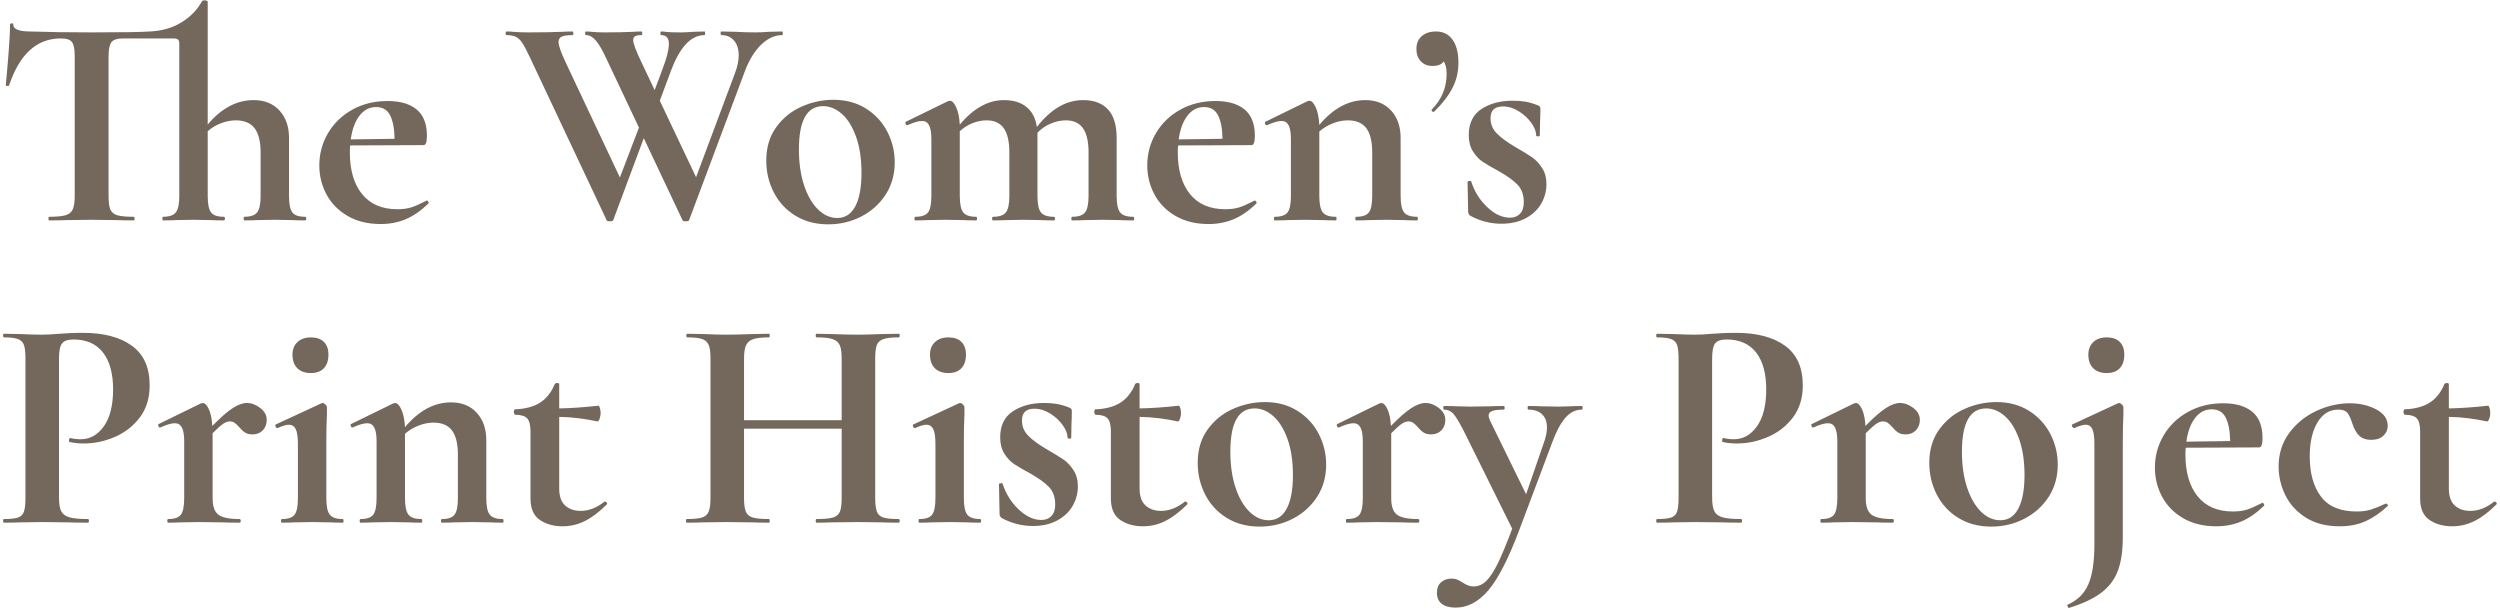 <?xml version="1.0" encoding="UTF-8"?>
<svg width="397px" height="97px" viewBox="0 0 397 97" version="1.1" xmlns="http://www.w3.org/2000/svg" xmlns:xlink="http://www.w3.org/1999/xlink">
    <!-- Generator: Sketch 54.1 (76490) - https://sketchapp.com -->
    <title>logo_white</title>
    <desc>Created with Sketch.</desc>
    <g id="Page-1" stroke="none" stroke-width="1" fill="none" fill-rule="evenodd">
        <g id="logo_white" fill="#73685B" fill-rule="nonzero">
            <path d="M48.632,34.712 C48.632,34.904 48.568,35 48.44,35 C47.608,35 46.952,34.984 46.472,34.952 L43.64,34.904 L40.76,34.952 C40.28,34.984 39.624,35 38.792,35 C38.728,35 38.696,34.904 38.696,34.712 C38.696,34.52 38.728,34.424 38.792,34.424 C39.784,34.424 40.464,34.192 40.832,33.728 C41.2,33.264 41.384,32.392 41.384,31.112 L41.384,24.2 C41.384,22.472 41.064,21.192 40.424,20.36 C39.784,19.528 38.792,19.112 37.448,19.112 C36.68,19.112 35.896,19.264 35.096,19.568 C34.296,19.872 33.592,20.296 32.984,20.84 L32.984,31.112 C32.984,32.392 33.16,33.264 33.512,33.728 C33.864,34.192 34.536,34.424 35.528,34.424 C35.656,34.424 35.72,34.52 35.72,34.712 C35.72,34.904 35.656,35 35.528,35 C34.696,35 34.04,34.984 33.56,34.952 L30.728,34.904 L27.848,34.952 C27.368,34.984 26.712,35 25.88,35 C25.816,35 25.784,34.904 25.784,34.712 C25.784,34.52 25.816,34.424 25.88,34.424 C26.872,34.424 27.552,34.192 27.92,33.728 C28.288,33.264 28.472,32.392 28.472,31.112 L28.472,6.92 C28.472,6.6 28.4,6.384 28.256,6.272 C28.112,6.16 27.848,6.104 27.464,6.104 L19.544,6.104 C18.616,6.104 18,6.304 17.696,6.704 C17.392,7.104 17.24,7.864 17.24,8.984 L17.24,31.112 C17.24,32.104 17.336,32.824 17.528,33.272 C17.72,33.72 18.088,34.024 18.632,34.184 C19.176,34.344 20.04,34.424 21.224,34.424 C21.32,34.424 21.368,34.52 21.368,34.712 C21.368,34.904 21.32,35 21.224,35 C20.072,35 19.16,34.984 18.488,34.952 L14.504,34.904 L10.616,34.952 C9.944,34.984 9.016,35 7.832,35 C7.736,35 7.688,34.904 7.688,34.712 C7.688,34.52 7.736,34.424 7.832,34.424 C8.984,34.424 9.84,34.344 10.4,34.184 C10.96,34.024 11.344,33.712 11.552,33.248 C11.76,32.784 11.864,32.072 11.864,31.112 L11.864,8.888 C11.864,7.8 11.72,7.064 11.432,6.68 C11.144,6.296 10.552,6.104 9.656,6.104 C5.848,6.104 3.112,8.584 1.448,13.544 C1.416,13.64 1.32,13.68 1.16,13.664 C1,13.648 0.92,13.592 0.92,13.496 C1.048,12.216 1.192,10.56 1.352,8.528 C1.512,6.496 1.592,4.968 1.592,3.944 C1.592,3.784 1.68,3.704 1.856,3.704 C2.032,3.704 2.12,3.784 2.12,3.944 C2.12,4.648 3.032,5 4.856,5 C7.608,5.096 10.824,5.144 14.504,5.144 C19.4,5.144 22.504,5.096 23.816,5 C25.768,4.904 27.456,4.408 28.88,3.512 C30.304,2.616 31.368,1.512 32.072,0.2 C32.136,0.104 32.264,0.056 32.456,0.056 C32.808,0.056 32.984,0.136 32.984,0.296 L32.984,19.784 C34.008,18.536 35.136,17.576 36.368,16.904 C37.6,16.232 38.904,15.896 40.28,15.896 C42.008,15.896 43.376,16.448 44.384,17.552 C45.392,18.656 45.896,20.104 45.896,21.896 L45.896,31.112 C45.896,32.392 46.072,33.264 46.424,33.728 C46.776,34.192 47.448,34.424 48.44,34.424 C48.568,34.424 48.632,34.52 48.632,34.712 Z M67.795,31.832 C67.859,31.832 67.931,31.896 68.011,32.024 C68.091,32.152 68.099,32.248 68.035,32.312 C66.851,33.464 65.651,34.296 64.435,34.808 C63.219,35.32 61.891,35.576 60.451,35.576 C58.435,35.576 56.691,35.152 55.219,34.304 C53.747,33.456 52.627,32.32 51.859,30.896 C51.091,29.472 50.707,27.928 50.707,26.264 C50.707,24.408 51.171,22.696 52.099,21.128 C53.027,19.56 54.315,18.32 55.963,17.408 C57.611,16.496 59.475,16.04 61.555,16.04 C63.539,16.04 65.075,16.488 66.163,17.384 C67.251,18.28 67.795,19.672 67.795,21.56 C67.795,22.552 67.619,23.048 67.267,23.048 L55.603,23.096 C55.571,23.32 55.555,23.688 55.555,24.2 C55.555,27.016 56.203,29.224 57.499,30.824 C58.795,32.424 60.659,33.224 63.091,33.224 C63.955,33.224 64.691,33.128 65.299,32.936 C65.907,32.744 66.707,32.392 67.699,31.88 L67.795,31.832 Z M57.091,18.368 C56.387,19.28 55.923,20.536 55.699,22.136 L62.659,22.04 C62.627,20.408 62.387,19.16 61.939,18.296 C61.491,17.432 60.755,17 59.731,17 C58.675,17 57.795,17.456 57.091,18.368 Z M124.312,5.288 C124.312,5.48 124.28,5.576 124.216,5.576 C123.032,5.576 121.92,6.08 120.88,7.088 C119.84,8.096 118.984,9.48 118.312,11.24 L109.432,34.952 C109.4,35.08 109.224,35.144 108.904,35.144 C108.584,35.144 108.408,35.08 108.376,34.952 L102.232,21.944 L97.384,34.952 C97.352,35.08 97.176,35.144 96.856,35.144 C96.536,35.144 96.36,35.08 96.328,34.952 L84.088,8.984 C83.608,7.96 83.216,7.224 82.912,6.776 C82.608,6.328 82.272,6.016 81.904,5.84 C81.536,5.664 81.048,5.576 80.44,5.576 C80.344,5.576 80.296,5.48 80.296,5.288 C80.296,5.096 80.344,5 80.44,5 C80.92,5 81.256,5.016 81.448,5.048 C82.088,5.112 82.92,5.144 83.944,5.144 C86.088,5.144 87.896,5.112 89.368,5.048 C89.784,5.016 90.296,5 90.904,5 C91,5 91.048,5.096 91.048,5.288 C91.048,5.48 91,5.576 90.904,5.576 C90.104,5.576 89.536,5.656 89.2,5.816 C88.864,5.976 88.696,6.264 88.696,6.68 C88.696,7.224 89.064,8.28 89.8,9.848 L98.44,28.184 L101.464,20.264 L96.136,8.984 C95.592,7.832 95.08,6.976 94.6,6.416 C94.12,5.856 93.608,5.576 93.064,5.576 C92.968,5.576 92.92,5.48 92.92,5.288 C92.92,5.096 92.968,5 93.064,5 C93.384,5 93.76,5.024 94.192,5.072 C94.624,5.12 95.24,5.144 96.04,5.144 C97.864,5.144 99.384,5.112 100.6,5.048 C100.92,5.016 101.336,5 101.848,5 C101.944,5 101.992,5.096 101.992,5.288 C101.992,5.48 101.944,5.576 101.848,5.576 C101.4,5.576 101.072,5.632 100.864,5.744 C100.656,5.856 100.552,6.056 100.552,6.344 C100.552,6.888 100.984,8.056 101.848,9.848 L103.96,14.312 L105.16,11.096 C105.864,9.272 106.216,7.896 106.216,6.968 C106.216,6.04 105.816,5.576 105.016,5.576 C104.92,5.576 104.872,5.48 104.872,5.288 C104.872,5.096 104.92,5 105.016,5 C105.272,5 105.552,5.024 105.856,5.072 C106.16,5.12 106.92,5.144 108.136,5.144 C108.68,5.144 109.336,5.112 110.104,5.048 L111.88,5 C111.944,5 111.976,5.096 111.976,5.288 C111.976,5.48 111.944,5.576 111.88,5.576 C109.736,5.576 107.96,7.464 106.552,11.24 L104.776,15.992 L110.536,28.136 L116.728,11.576 C117.112,10.552 117.304,9.624 117.304,8.792 C117.304,7.8 117.056,7.016 116.56,6.44 C116.064,5.864 115.4,5.576 114.568,5.576 C114.472,5.576 114.424,5.48 114.424,5.288 C114.424,5.096 114.472,5 114.568,5 L116.776,5.048 C117.928,5.112 118.984,5.144 119.944,5.144 C120.584,5.144 121.32,5.112 122.152,5.048 L124.216,5 C124.28,5 124.312,5.096 124.312,5.288 Z M126.315,34.256 C124.827,33.344 123.683,32.112 122.883,30.56 C122.083,29.008 121.683,27.32 121.683,25.496 C121.683,23.416 122.211,21.648 123.267,20.192 C124.323,18.736 125.667,17.648 127.299,16.928 C128.931,16.208 130.611,15.848 132.339,15.848 C134.323,15.848 136.051,16.312 137.523,17.24 C138.995,18.168 140.123,19.392 140.907,20.912 C141.691,22.432 142.083,24.056 142.083,25.784 C142.083,27.704 141.603,29.408 140.643,30.896 C139.683,32.384 138.395,33.544 136.779,34.376 C135.163,35.208 133.411,35.624 131.523,35.624 C129.539,35.624 127.803,35.168 126.315,34.256 Z M135.819,32.768 C136.475,31.536 136.803,29.768 136.803,27.464 C136.803,25.224 136.515,23.304 135.939,21.704 C135.363,20.104 134.611,18.896 133.683,18.08 C132.755,17.264 131.763,16.856 130.707,16.856 C128.147,16.856 126.867,19.144 126.867,23.72 C126.867,25.864 127.139,27.76 127.683,29.408 C128.227,31.056 128.963,32.336 129.891,33.248 C130.819,34.16 131.843,34.616 132.963,34.616 C134.211,34.616 135.163,34 135.819,32.768 Z M180.109,34.712 C180.109,34.904 180.045,35 179.917,35 C179.085,35 178.429,34.984 177.949,34.952 L175.069,34.904 L172.285,34.952 C171.773,34.984 171.101,35 170.269,35 C170.173,35 170.125,34.904 170.125,34.712 C170.125,34.52 170.173,34.424 170.269,34.424 C171.261,34.424 171.941,34.192 172.309,33.728 C172.677,33.264 172.861,32.392 172.861,31.112 L172.861,24.2 C172.861,22.472 172.565,21.192 171.973,20.36 C171.381,19.528 170.477,19.112 169.261,19.112 C168.429,19.112 167.613,19.288 166.813,19.64 C166.013,19.992 165.325,20.472 164.749,21.08 L164.749,31.112 C164.749,32.392 164.933,33.264 165.301,33.728 C165.669,34.192 166.349,34.424 167.341,34.424 C167.469,34.424 167.533,34.52 167.533,34.712 C167.533,34.904 167.469,35 167.341,35 C166.509,35 165.853,34.984 165.373,34.952 L162.493,34.904 L159.709,34.952 C159.197,34.984 158.525,35 157.693,35 C157.597,35 157.549,34.904 157.549,34.712 C157.549,34.52 157.597,34.424 157.693,34.424 C158.685,34.424 159.365,34.192 159.733,33.728 C160.101,33.264 160.285,32.392 160.285,31.112 L160.285,24.2 C160.285,22.472 159.989,21.192 159.397,20.36 C158.805,19.528 157.901,19.112 156.685,19.112 C155.917,19.112 155.157,19.264 154.405,19.568 C153.653,19.872 152.989,20.296 152.413,20.84 L152.413,31.112 C152.413,32.392 152.597,33.264 152.965,33.728 C153.333,34.192 154.013,34.424 155.005,34.424 C155.101,34.424 155.149,34.52 155.149,34.712 C155.149,34.904 155.101,35 155.005,35 C154.173,35 153.517,34.984 153.037,34.952 L150.157,34.904 L147.325,34.952 C146.845,34.984 146.189,35 145.357,35 C145.261,35 145.213,34.904 145.213,34.712 C145.213,34.52 145.261,34.424 145.357,34.424 C146.349,34.424 147.021,34.192 147.373,33.728 C147.725,33.264 147.901,32.392 147.901,31.112 L147.901,22.088 C147.901,21.096 147.781,20.368 147.541,19.904 C147.301,19.44 146.925,19.208 146.413,19.208 C145.869,19.208 145.101,19.432 144.109,19.88 L144.013,19.88 C143.917,19.88 143.845,19.8 143.797,19.64 C143.749,19.48 143.757,19.384 143.821,19.352 L150.493,16.088 C150.685,16.024 150.797,15.992 150.829,15.992 C151.181,15.992 151.517,16.336 151.837,17.024 C152.157,17.712 152.349,18.632 152.413,19.784 C154.589,17.192 156.925,15.896 159.421,15.896 C160.925,15.896 162.125,16.264 163.021,17 C163.917,17.736 164.461,18.792 164.653,20.168 C166.861,17.32 169.309,15.896 171.997,15.896 C173.725,15.896 175.045,16.392 175.957,17.384 C176.869,18.376 177.325,19.88 177.325,21.896 L177.325,31.112 C177.325,32.392 177.509,33.264 177.877,33.728 C178.245,34.192 178.925,34.424 179.917,34.424 C180.045,34.424 180.109,34.52 180.109,34.712 Z M199.272,31.832 C199.336,31.832 199.408,31.896 199.488,32.024 C199.568,32.152 199.576,32.248 199.512,32.312 C198.328,33.464 197.128,34.296 195.912,34.808 C194.696,35.32 193.368,35.576 191.928,35.576 C189.912,35.576 188.168,35.152 186.696,34.304 C185.224,33.456 184.104,32.32 183.336,30.896 C182.568,29.472 182.184,27.928 182.184,26.264 C182.184,24.408 182.648,22.696 183.576,21.128 C184.504,19.56 185.792,18.32 187.44,17.408 C189.088,16.496 190.952,16.04 193.032,16.04 C195.016,16.04 196.552,16.488 197.64,17.384 C198.728,18.28 199.272,19.672 199.272,21.56 C199.272,22.552 199.096,23.048 198.744,23.048 L187.08,23.096 C187.048,23.32 187.032,23.688 187.032,24.2 C187.032,27.016 187.68,29.224 188.976,30.824 C190.272,32.424 192.136,33.224 194.568,33.224 C195.432,33.224 196.168,33.128 196.776,32.936 C197.384,32.744 198.184,32.392 199.176,31.88 L199.272,31.832 Z M188.568,18.368 C187.864,19.28 187.4,20.536 187.176,22.136 L194.136,22.04 C194.104,20.408 193.864,19.16 193.416,18.296 C192.968,17.432 192.232,17 191.208,17 C190.152,17 189.272,17.456 188.568,18.368 Z M225.155,34.712 C225.155,34.904 225.107,35 225.011,35 C224.179,35 223.523,34.984 223.043,34.952 L220.163,34.904 L217.379,34.952 C216.867,34.984 216.195,35 215.363,35 C215.267,35 215.219,34.904 215.219,34.712 C215.219,34.52 215.267,34.424 215.363,34.424 C216.355,34.424 217.027,34.192 217.379,33.728 C217.731,33.264 217.907,32.392 217.907,31.112 L217.907,24.2 C217.907,22.472 217.595,21.192 216.971,20.36 C216.347,19.528 215.363,19.112 214.019,19.112 C213.251,19.112 212.459,19.272 211.643,19.592 C210.827,19.912 210.115,20.344 209.507,20.888 L209.507,31.112 C209.507,32.392 209.691,33.264 210.059,33.728 C210.427,34.192 211.107,34.424 212.099,34.424 C212.195,34.424 212.243,34.52 212.243,34.712 C212.243,34.904 212.195,35 212.099,35 C211.267,35 210.611,34.984 210.131,34.952 L207.251,34.904 L204.419,34.952 C203.939,34.984 203.283,35 202.451,35 C202.355,35 202.307,34.904 202.307,34.712 C202.307,34.52 202.355,34.424 202.451,34.424 C203.443,34.424 204.115,34.192 204.467,33.728 C204.819,33.264 204.995,32.392 204.995,31.112 L204.995,22.088 C204.995,21.096 204.875,20.368 204.635,19.904 C204.395,19.44 204.019,19.208 203.507,19.208 C202.963,19.208 202.195,19.432 201.203,19.88 L201.107,19.88 C201.011,19.88 200.939,19.8 200.891,19.64 C200.843,19.48 200.851,19.384 200.915,19.352 L207.587,16.088 C207.779,16.024 207.891,15.992 207.923,15.992 C208.275,15.992 208.611,16.336 208.931,17.024 C209.251,17.712 209.443,18.648 209.507,19.832 C211.715,17.208 214.147,15.896 216.803,15.896 C218.531,15.896 219.899,16.448 220.907,17.552 C221.915,18.656 222.419,20.104 222.419,21.896 L222.419,31.112 C222.419,32.392 222.603,33.264 222.971,33.728 C223.339,34.192 224.019,34.424 225.011,34.424 C225.107,34.424 225.155,34.52 225.155,34.712 Z M230.661,6.296 C231.285,7.16 231.597,8.392 231.597,9.992 C231.597,11.432 231.277,12.768 230.637,14 C229.997,15.232 229.037,16.472 227.757,17.72 C227.725,17.752 227.677,17.768 227.613,17.768 C227.517,17.768 227.437,17.72 227.373,17.624 C227.309,17.528 227.309,17.448 227.373,17.384 C228.941,15.784 229.725,13.896 229.725,11.72 C229.725,10.824 229.565,10.168 229.245,9.752 C228.957,10.232 228.365,10.472 227.469,10.472 C226.701,10.472 226.085,10.224 225.621,9.728 C225.157,9.232 224.925,8.584 224.925,7.784 C224.925,6.92 225.205,6.24 225.765,5.744 C226.325,5.248 227.085,5 228.045,5 C229.165,5 230.037,5.432 230.661,6.296 Z M237.68,21.176 C238.336,21.848 239.288,22.552 240.536,23.288 C241.752,23.992 242.656,24.544 243.248,24.944 C243.84,25.344 244.376,25.904 244.856,26.624 C245.336,27.344 245.576,28.216 245.576,29.24 C245.576,30.328 245.304,31.352 244.76,32.312 C244.216,33.272 243.4,34.048 242.312,34.64 C241.224,35.232 239.928,35.528 238.424,35.528 C236.664,35.528 235,35.096 233.432,34.232 C233.24,34.04 233.144,33.848 233.144,33.656 L233.048,28.904 C233.048,28.808 233.136,28.752 233.312,28.736 C233.488,28.72 233.592,28.744 233.624,28.808 C234.136,30.408 234.984,31.768 236.168,32.888 C237.352,34.008 238.552,34.568 239.768,34.568 C240.44,34.568 240.976,34.36 241.376,33.944 C241.776,33.528 241.976,32.92 241.976,32.12 C241.976,30.936 241.64,30 240.968,29.312 C240.296,28.624 239.304,27.912 237.992,27.176 C236.872,26.568 236.024,26.072 235.448,25.688 C234.872,25.304 234.36,24.76 233.912,24.056 C233.464,23.352 233.24,22.488 233.24,21.464 C233.24,19.576 233.912,18.192 235.256,17.312 C236.6,16.432 238.248,15.992 240.2,15.992 C240.936,15.992 241.6,16.04 242.192,16.136 C242.784,16.232 243.448,16.424 244.184,16.712 C244.472,16.808 244.616,16.984 244.616,17.24 C244.616,18.04 244.6,18.664 244.568,19.112 L244.52,21.512 C244.52,21.608 244.424,21.656 244.232,21.656 C244.04,21.656 243.944,21.608 243.944,21.512 C243.944,20.904 243.688,20.24 243.176,19.52 C242.664,18.8 242,18.184 241.184,17.672 C240.368,17.16 239.528,16.904 238.664,16.904 C237.352,16.904 236.696,17.528 236.696,18.776 C236.696,19.704 237.024,20.504 237.68,21.176 Z M9.704,81.152 C9.928,81.616 10.352,81.944 10.976,82.136 C11.6,82.328 12.6,82.424 13.976,82.424 C14.072,82.424 14.12,82.52 14.12,82.712 C14.12,82.904 14.072,83 13.976,83 C12.664,83 11.64,82.984 10.904,82.952 L6.728,82.904 L3.224,82.952 C2.584,82.984 1.72,83 0.632,83 C0.536,83 0.488,82.904 0.488,82.712 C0.488,82.52 0.536,82.424 0.632,82.424 C1.656,82.424 2.4,82.344 2.864,82.184 C3.328,82.024 3.64,81.712 3.8,81.248 C3.96,80.784 4.04,80.072 4.04,79.112 L4.04,56.888 C4.04,55.928 3.96,55.224 3.8,54.776 C3.64,54.328 3.32,54.016 2.84,53.84 C2.36,53.664 1.624,53.576 0.632,53.576 C0.536,53.576 0.488,53.48 0.488,53.288 C0.488,53.096 0.536,53 0.632,53 L3.176,53.048 C4.648,53.112 5.816,53.144 6.68,53.144 C7.448,53.144 8.36,53.096 9.416,53 C9.832,52.968 10.36,52.936 11,52.904 C11.64,52.872 12.376,52.856 13.208,52.856 C16.472,52.856 19.048,53.536 20.936,54.896 C22.824,56.256 23.768,58.36 23.768,61.208 C23.768,63.192 23.256,64.872 22.232,66.248 C21.208,67.624 19.888,68.664 18.272,69.368 C16.656,70.072 15,70.424 13.304,70.424 C12.44,70.424 11.688,70.344 11.048,70.184 C10.984,70.184 10.952,70.104 10.952,69.944 C10.952,69.848 10.976,69.752 11.024,69.656 C11.072,69.56 11.128,69.528 11.192,69.56 C11.672,69.688 12.216,69.752 12.824,69.752 C14.296,69.752 15.52,69.064 16.496,67.688 C17.472,66.312 17.96,64.36 17.96,61.832 C17.96,59.304 17.424,57.352 16.352,55.976 C15.28,54.6 13.72,53.912 11.672,53.912 C10.776,53.912 10.168,54.12 9.848,54.536 C9.528,54.952 9.368,55.768 9.368,56.984 L9.368,78.92 C9.368,79.944 9.48,80.688 9.704,81.152 Z M41.323,64.784 C42.011,65.312 42.355,65.944 42.355,66.68 C42.355,67.352 42.147,67.904 41.731,68.336 C41.315,68.768 40.771,68.984 40.099,68.984 C39.619,68.984 39.227,68.888 38.923,68.696 C38.619,68.504 38.307,68.216 37.987,67.832 C37.699,67.512 37.451,67.28 37.243,67.136 C37.035,66.992 36.787,66.92 36.499,66.92 C36.179,66.92 35.835,67.04 35.467,67.28 C35.099,67.52 34.531,68.024 33.763,68.792 L33.763,79.112 C33.763,80.392 34.067,81.264 34.675,81.728 C35.283,82.192 36.403,82.424 38.035,82.424 C38.163,82.424 38.227,82.52 38.227,82.712 C38.227,82.904 38.163,83 38.035,83 C36.915,83 36.035,82.984 35.395,82.952 L31.507,82.904 L28.675,82.952 C28.195,82.984 27.539,83 26.707,83 C26.611,83 26.563,82.904 26.563,82.712 C26.563,82.52 26.611,82.424 26.707,82.424 C27.699,82.424 28.371,82.192 28.723,81.728 C29.075,81.264 29.251,80.392 29.251,79.112 L29.251,70.088 C29.251,69.096 29.131,68.368 28.891,67.904 C28.651,67.44 28.275,67.208 27.763,67.208 C27.219,67.208 26.451,67.432 25.459,67.88 L25.363,67.88 C25.267,67.88 25.195,67.8 25.147,67.64 C25.099,67.48 25.107,67.384 25.171,67.352 L31.843,64.088 C32.035,64.024 32.147,63.992 32.179,63.992 C32.531,63.992 32.859,64.32 33.163,64.976 C33.467,65.632 33.651,66.52 33.715,67.64 C35.027,66.296 36.107,65.352 36.955,64.808 C37.803,64.264 38.547,63.992 39.187,63.992 C39.923,63.992 40.635,64.256 41.323,64.784 Z M47.213,58.472 C46.701,57.96 46.445,57.24 46.445,56.312 C46.445,55.48 46.709,54.816 47.237,54.32 C47.765,53.824 48.477,53.576 49.373,53.576 C50.269,53.576 50.957,53.816 51.437,54.296 C51.917,54.776 52.157,55.448 52.157,56.312 C52.157,57.24 51.917,57.96 51.437,58.472 C50.957,58.984 50.269,59.24 49.373,59.24 C48.445,59.24 47.725,58.984 47.213,58.472 Z M44.621,82.712 C44.621,82.52 44.669,82.424 44.765,82.424 C45.757,82.424 46.429,82.192 46.781,81.728 C47.133,81.264 47.309,80.392 47.309,79.112 L47.309,70.52 C47.309,69.432 47.197,68.648 46.973,68.168 C46.749,67.688 46.381,67.448 45.869,67.448 C45.453,67.448 44.861,67.624 44.093,67.976 L44.045,67.976 C43.917,67.976 43.821,67.888 43.757,67.712 C43.693,67.536 43.709,67.432 43.805,67.4 L51.053,64.04 L51.197,63.992 C51.357,63.992 51.517,64.072 51.677,64.232 C51.837,64.392 51.917,64.536 51.917,64.664 L51.917,65.72 C51.853,67 51.821,68.568 51.821,70.424 L51.821,79.112 C51.821,80.392 52.005,81.264 52.373,81.728 C52.741,82.192 53.421,82.424 54.413,82.424 C54.509,82.424 54.557,82.52 54.557,82.712 C54.557,82.904 54.509,83 54.413,83 C53.581,83 52.925,82.984 52.445,82.952 L49.565,82.904 L46.733,82.952 C46.253,82.984 45.597,83 44.765,83 C44.669,83 44.621,82.904 44.621,82.712 Z M79.96,82.712 C79.96,82.904 79.912,83 79.816,83 C78.984,83 78.328,82.984 77.848,82.952 L74.968,82.904 L72.184,82.952 C71.672,82.984 71,83 70.168,83 C70.072,83 70.024,82.904 70.024,82.712 C70.024,82.52 70.072,82.424 70.168,82.424 C71.16,82.424 71.832,82.192 72.184,81.728 C72.536,81.264 72.712,80.392 72.712,79.112 L72.712,72.2 C72.712,70.472 72.4,69.192 71.776,68.36 C71.152,67.528 70.168,67.112 68.824,67.112 C68.056,67.112 67.264,67.272 66.448,67.592 C65.632,67.912 64.92,68.344 64.312,68.888 L64.312,79.112 C64.312,80.392 64.496,81.264 64.864,81.728 C65.232,82.192 65.912,82.424 66.904,82.424 C67,82.424 67.048,82.52 67.048,82.712 C67.048,82.904 67,83 66.904,83 C66.072,83 65.416,82.984 64.936,82.952 L62.056,82.904 L59.224,82.952 C58.744,82.984 58.088,83 57.256,83 C57.16,83 57.112,82.904 57.112,82.712 C57.112,82.52 57.16,82.424 57.256,82.424 C58.248,82.424 58.92,82.192 59.272,81.728 C59.624,81.264 59.8,80.392 59.8,79.112 L59.8,70.088 C59.8,69.096 59.68,68.368 59.44,67.904 C59.2,67.44 58.824,67.208 58.312,67.208 C57.768,67.208 57,67.432 56.008,67.88 L55.912,67.88 C55.816,67.88 55.744,67.8 55.696,67.64 C55.648,67.48 55.656,67.384 55.72,67.352 L62.392,64.088 C62.584,64.024 62.696,63.992 62.728,63.992 C63.08,63.992 63.416,64.336 63.736,65.024 C64.056,65.712 64.248,66.648 64.312,67.832 C66.52,65.208 68.952,63.896 71.608,63.896 C73.336,63.896 74.704,64.448 75.712,65.552 C76.72,66.656 77.224,68.104 77.224,69.896 L77.224,79.112 C77.224,80.392 77.408,81.264 77.776,81.728 C78.144,82.192 78.824,82.424 79.816,82.424 C79.912,82.424 79.96,82.52 79.96,82.712 Z M96.051,79.64 C96.179,79.64 96.283,79.704 96.363,79.832 C96.443,79.96 96.435,80.056 96.339,80.12 C95.155,81.304 94.003,82.176 92.883,82.736 C91.763,83.296 90.579,83.576 89.331,83.576 C87.923,83.576 86.723,83.24 85.731,82.568 C84.739,81.896 84.243,80.76 84.243,79.16 L84.243,68.504 C84.243,67.512 84.067,66.824 83.715,66.44 C83.363,66.056 82.723,65.864 81.795,65.864 C81.763,65.864 81.723,65.816 81.675,65.72 C81.627,65.624 81.603,65.528 81.603,65.432 C81.603,65.304 81.619,65.2 81.651,65.12 C81.683,65.04 81.731,65 81.795,65 C83.427,64.936 84.747,64.584 85.755,63.944 C86.763,63.304 87.539,62.328 88.083,61.016 C88.147,60.888 88.283,60.824 88.491,60.824 C88.699,60.824 88.803,60.888 88.803,61.016 L88.803,64.856 C90.659,64.824 92.739,64.68 95.043,64.424 C95.107,64.424 95.179,64.544 95.259,64.784 C95.339,65.024 95.379,65.288 95.379,65.576 C95.379,65.896 95.323,66.208 95.211,66.512 C95.099,66.816 94.979,66.952 94.851,66.92 C92.771,66.472 90.755,66.232 88.803,66.2 L88.803,77.576 C88.803,78.792 89.115,79.688 89.739,80.264 C90.363,80.84 91.187,81.128 92.211,81.128 C93.491,81.128 94.739,80.648 95.955,79.688 L96.051,79.64 Z M142.872,82.712 C142.872,82.904 142.824,83 142.728,83 C141.608,83 140.712,82.984 140.04,82.952 L136.344,82.904 L132.024,82.952 C131.448,82.984 130.664,83 129.672,83 C129.576,83 129.528,82.904 129.528,82.712 C129.528,82.52 129.576,82.424 129.672,82.424 C130.856,82.424 131.72,82.344 132.264,82.184 C132.808,82.024 133.176,81.72 133.368,81.272 C133.56,80.824 133.656,80.104 133.656,79.112 L133.656,68.072 L118.152,68.072 L118.152,79.112 C118.152,80.072 118.248,80.784 118.44,81.248 C118.632,81.712 119,82.024 119.544,82.184 C120.088,82.344 120.952,82.424 122.136,82.424 C122.2,82.424 122.232,82.52 122.232,82.712 C122.232,82.904 122.2,83 122.136,83 C121.016,83 120.12,82.984 119.448,82.952 L115.272,82.904 L111.672,82.952 C111.032,82.984 110.152,83 109.032,83 C108.968,83 108.936,82.904 108.936,82.712 C108.936,82.52 108.968,82.424 109.032,82.424 C110.152,82.424 110.968,82.344 111.48,82.184 C111.992,82.024 112.344,81.712 112.536,81.248 C112.728,80.784 112.824,80.072 112.824,79.112 L112.824,56.888 C112.824,55.928 112.728,55.224 112.536,54.776 C112.344,54.328 112,54.016 111.504,53.84 C111.008,53.664 110.216,53.576 109.128,53.576 C109.032,53.576 108.984,53.48 108.984,53.288 C108.984,53.096 109.032,53 109.128,53 L111.72,53.048 C113.192,53.112 114.376,53.144 115.272,53.144 C116.488,53.144 117.896,53.112 119.496,53.048 L122.136,53 C122.2,53 122.232,53.096 122.232,53.288 C122.232,53.48 122.2,53.576 122.136,53.576 C120.984,53.576 120.136,53.672 119.592,53.864 C119.048,54.056 118.672,54.384 118.464,54.848 C118.256,55.312 118.152,56.024 118.152,56.984 L118.152,66.728 L133.656,66.728 L133.656,56.984 C133.656,56.024 133.56,55.312 133.368,54.848 C133.176,54.384 132.808,54.056 132.264,53.864 C131.72,53.672 130.856,53.576 129.672,53.576 C129.576,53.576 129.528,53.48 129.528,53.288 C129.528,53.096 129.576,53 129.672,53 L132.024,53.048 C133.624,53.112 135.064,53.144 136.344,53.144 C137.208,53.144 138.44,53.112 140.04,53.048 L142.728,53 C142.824,53 142.872,53.096 142.872,53.288 C142.872,53.48 142.824,53.576 142.728,53.576 C141.64,53.576 140.832,53.664 140.304,53.84 C139.776,54.016 139.424,54.328 139.248,54.776 C139.072,55.224 138.984,55.928 138.984,56.888 L138.984,79.112 C138.984,80.072 139.072,80.784 139.248,81.248 C139.424,81.712 139.768,82.024 140.28,82.184 C140.792,82.344 141.608,82.424 142.728,82.424 C142.824,82.424 142.872,82.52 142.872,82.712 Z M148.451,58.472 C147.939,57.96 147.683,57.24 147.683,56.312 C147.683,55.48 147.947,54.816 148.475,54.32 C149.003,53.824 149.715,53.576 150.611,53.576 C151.507,53.576 152.195,53.816 152.675,54.296 C153.155,54.776 153.395,55.448 153.395,56.312 C153.395,57.24 153.155,57.96 152.675,58.472 C152.195,58.984 151.507,59.24 150.611,59.24 C149.683,59.24 148.963,58.984 148.451,58.472 Z M145.859,82.712 C145.859,82.52 145.907,82.424 146.003,82.424 C146.995,82.424 147.667,82.192 148.019,81.728 C148.371,81.264 148.547,80.392 148.547,79.112 L148.547,70.52 C148.547,69.432 148.435,68.648 148.211,68.168 C147.987,67.688 147.619,67.448 147.107,67.448 C146.691,67.448 146.099,67.624 145.331,67.976 L145.283,67.976 C145.155,67.976 145.059,67.888 144.995,67.712 C144.931,67.536 144.947,67.432 145.043,67.4 L152.291,64.04 L152.435,63.992 C152.595,63.992 152.755,64.072 152.915,64.232 C153.075,64.392 153.155,64.536 153.155,64.664 L153.155,65.72 C153.091,67 153.059,68.568 153.059,70.424 L153.059,79.112 C153.059,80.392 153.243,81.264 153.611,81.728 C153.979,82.192 154.659,82.424 155.651,82.424 C155.747,82.424 155.795,82.52 155.795,82.712 C155.795,82.904 155.747,83 155.651,83 C154.819,83 154.163,82.984 153.683,82.952 L150.803,82.904 L147.971,82.952 C147.491,82.984 146.835,83 146.003,83 C145.907,83 145.859,82.904 145.859,82.712 Z M163.269,69.176 C163.925,69.848 164.877,70.552 166.125,71.288 C167.341,71.992 168.245,72.544 168.837,72.944 C169.429,73.344 169.965,73.904 170.445,74.624 C170.925,75.344 171.165,76.216 171.165,77.24 C171.165,78.328 170.893,79.352 170.349,80.312 C169.805,81.272 168.989,82.048 167.901,82.64 C166.813,83.232 165.517,83.528 164.013,83.528 C162.253,83.528 160.589,83.096 159.021,82.232 C158.829,82.04 158.733,81.848 158.733,81.656 L158.637,76.904 C158.637,76.808 158.725,76.752 158.901,76.736 C159.077,76.72 159.181,76.744 159.213,76.808 C159.725,78.408 160.573,79.768 161.757,80.888 C162.941,82.008 164.141,82.568 165.357,82.568 C166.029,82.568 166.565,82.36 166.965,81.944 C167.365,81.528 167.565,80.92 167.565,80.12 C167.565,78.936 167.229,78 166.557,77.312 C165.885,76.624 164.893,75.912 163.581,75.176 C162.461,74.568 161.613,74.072 161.037,73.688 C160.461,73.304 159.949,72.76 159.501,72.056 C159.053,71.352 158.829,70.488 158.829,69.464 C158.829,67.576 159.501,66.192 160.845,65.312 C162.189,64.432 163.837,63.992 165.789,63.992 C166.525,63.992 167.189,64.04 167.781,64.136 C168.373,64.232 169.037,64.424 169.773,64.712 C170.061,64.808 170.205,64.984 170.205,65.24 C170.205,66.04 170.189,66.664 170.157,67.112 L170.109,69.512 C170.109,69.608 170.013,69.656 169.821,69.656 C169.629,69.656 169.533,69.608 169.533,69.512 C169.533,68.904 169.277,68.24 168.765,67.52 C168.253,66.8 167.589,66.184 166.773,65.672 C165.957,65.16 165.117,64.904 164.253,64.904 C162.941,64.904 162.285,65.528 162.285,66.776 C162.285,67.704 162.613,68.504 163.269,69.176 Z M188.216,79.64 C188.344,79.64 188.448,79.704 188.528,79.832 C188.608,79.96 188.6,80.056 188.504,80.12 C187.32,81.304 186.168,82.176 185.048,82.736 C183.928,83.296 182.744,83.576 181.496,83.576 C180.088,83.576 178.888,83.24 177.896,82.568 C176.904,81.896 176.408,80.76 176.408,79.16 L176.408,68.504 C176.408,67.512 176.232,66.824 175.88,66.44 C175.528,66.056 174.888,65.864 173.96,65.864 C173.928,65.864 173.888,65.816 173.84,65.72 C173.792,65.624 173.768,65.528 173.768,65.432 C173.768,65.304 173.784,65.2 173.816,65.12 C173.848,65.04 173.896,65 173.96,65 C175.592,64.936 176.912,64.584 177.92,63.944 C178.928,63.304 179.704,62.328 180.248,61.016 C180.312,60.888 180.448,60.824 180.656,60.824 C180.864,60.824 180.968,60.888 180.968,61.016 L180.968,64.856 C182.824,64.824 184.904,64.68 187.208,64.424 C187.272,64.424 187.344,64.544 187.424,64.784 C187.504,65.024 187.544,65.288 187.544,65.576 C187.544,65.896 187.488,66.208 187.376,66.512 C187.264,66.816 187.144,66.952 187.016,66.92 C184.936,66.472 182.92,66.232 180.968,66.2 L180.968,77.576 C180.968,78.792 181.28,79.688 181.904,80.264 C182.528,80.84 183.352,81.128 184.376,81.128 C185.656,81.128 186.904,80.648 188.12,79.688 L188.216,79.64 Z M194.827,82.256 C193.339,81.344 192.195,80.112 191.395,78.56 C190.595,77.008 190.195,75.32 190.195,73.496 C190.195,71.416 190.723,69.648 191.779,68.192 C192.835,66.736 194.179,65.648 195.811,64.928 C197.443,64.208 199.123,63.848 200.851,63.848 C202.835,63.848 204.563,64.312 206.035,65.24 C207.507,66.168 208.635,67.392 209.419,68.912 C210.203,70.432 210.595,72.056 210.595,73.784 C210.595,75.704 210.115,77.408 209.155,78.896 C208.195,80.384 206.907,81.544 205.291,82.376 C203.675,83.208 201.923,83.624 200.035,83.624 C198.051,83.624 196.315,83.168 194.827,82.256 Z M204.331,80.768 C204.987,79.536 205.315,77.768 205.315,75.464 C205.315,73.224 205.027,71.304 204.451,69.704 C203.875,68.104 203.123,66.896 202.195,66.08 C201.267,65.264 200.275,64.856 199.219,64.856 C196.659,64.856 195.379,67.144 195.379,71.72 C195.379,73.864 195.651,75.76 196.195,77.408 C196.739,79.056 197.475,80.336 198.403,81.248 C199.331,82.16 200.355,82.616 201.475,82.616 C202.723,82.616 203.675,82 204.331,80.768 Z M228.485,64.784 C229.173,65.312 229.517,65.944 229.517,66.68 C229.517,67.352 229.309,67.904 228.893,68.336 C228.477,68.768 227.933,68.984 227.261,68.984 C226.781,68.984 226.389,68.888 226.085,68.696 C225.781,68.504 225.469,68.216 225.149,67.832 C224.861,67.512 224.613,67.28 224.405,67.136 C224.197,66.992 223.949,66.92 223.661,66.92 C223.341,66.92 222.997,67.04 222.629,67.28 C222.261,67.52 221.693,68.024 220.925,68.792 L220.925,79.112 C220.925,80.392 221.229,81.264 221.837,81.728 C222.445,82.192 223.565,82.424 225.197,82.424 C225.325,82.424 225.389,82.52 225.389,82.712 C225.389,82.904 225.325,83 225.197,83 C224.077,83 223.197,82.984 222.557,82.952 L218.669,82.904 L215.837,82.952 C215.357,82.984 214.701,83 213.869,83 C213.773,83 213.725,82.904 213.725,82.712 C213.725,82.52 213.773,82.424 213.869,82.424 C214.861,82.424 215.533,82.192 215.885,81.728 C216.237,81.264 216.413,80.392 216.413,79.112 L216.413,70.088 C216.413,69.096 216.293,68.368 216.053,67.904 C215.813,67.44 215.437,67.208 214.925,67.208 C214.381,67.208 213.613,67.432 212.621,67.88 L212.525,67.88 C212.429,67.88 212.357,67.8 212.309,67.64 C212.261,67.48 212.269,67.384 212.333,67.352 L219.005,64.088 C219.197,64.024 219.309,63.992 219.341,63.992 C219.693,63.992 220.021,64.32 220.325,64.976 C220.629,65.632 220.813,66.52 220.877,67.64 C222.189,66.296 223.269,65.352 224.117,64.808 C224.965,64.264 225.709,63.992 226.349,63.992 C227.085,63.992 227.797,64.256 228.485,64.784 Z M251.32,64.76 C251.32,64.952 251.288,65.048 251.224,65.048 C250.2,65.048 249.312,65.488 248.56,66.368 C247.808,67.248 247.128,68.52 246.52,70.184 L241.192,84.344 C239.496,88.824 237.872,91.968 236.32,93.776 C234.768,95.584 233.048,96.488 231.16,96.488 C230.2,96.488 229.464,96.288 228.952,95.888 C228.44,95.488 228.184,94.904 228.184,94.136 C228.184,93.4 228.408,92.84 228.856,92.456 C229.304,92.072 229.848,91.88 230.488,91.88 C230.84,91.88 231.136,91.928 231.376,92.024 C231.616,92.12 231.912,92.28 232.264,92.504 C232.872,92.92 233.448,93.128 233.992,93.128 C234.728,93.128 235.392,92.848 235.984,92.288 C236.576,91.728 237.192,90.8 237.832,89.504 C238.472,88.208 239.24,86.36 240.136,83.96 L232.456,68.456 C231.752,67.08 231.2,66.168 230.8,65.72 C230.4,65.272 229.912,65.048 229.336,65.048 C229.24,65.048 229.192,64.952 229.192,64.76 C229.192,64.568 229.24,64.472 229.336,64.472 C230.232,64.472 230.92,64.488 231.4,64.52 L233.416,64.568 L236.728,64.52 C237.24,64.488 237.928,64.472 238.792,64.472 C238.888,64.472 238.936,64.568 238.936,64.76 C238.936,64.952 238.888,65.048 238.792,65.048 C237.96,65.048 237.352,65.12 236.968,65.264 C236.584,65.408 236.392,65.64 236.392,65.96 C236.392,66.216 236.488,66.536 236.68,66.92 L242.344,78.488 L245.224,70.136 C245.512,69.304 245.656,68.552 245.656,67.88 C245.656,66.984 245.4,66.288 244.888,65.792 C244.376,65.296 243.64,65.048 242.68,65.048 C242.616,65.048 242.584,64.952 242.584,64.76 C242.584,64.568 242.616,64.472 242.68,64.472 C243.544,64.472 244.2,64.488 244.648,64.52 L247.528,64.568 L249.448,64.52 C249.832,64.488 250.424,64.472 251.224,64.472 C251.288,64.472 251.32,64.568 251.32,64.76 Z M272.221,81.152 C272.445,81.616 272.869,81.944 273.493,82.136 C274.117,82.328 275.117,82.424 276.493,82.424 C276.589,82.424 276.637,82.52 276.637,82.712 C276.637,82.904 276.589,83 276.493,83 C275.181,83 274.157,82.984 273.421,82.952 L269.245,82.904 L265.741,82.952 C265.101,82.984 264.237,83 263.149,83 C263.053,83 263.005,82.904 263.005,82.712 C263.005,82.52 263.053,82.424 263.149,82.424 C264.173,82.424 264.917,82.344 265.381,82.184 C265.845,82.024 266.157,81.712 266.317,81.248 C266.477,80.784 266.557,80.072 266.557,79.112 L266.557,56.888 C266.557,55.928 266.477,55.224 266.317,54.776 C266.157,54.328 265.837,54.016 265.357,53.84 C264.877,53.664 264.141,53.576 263.149,53.576 C263.053,53.576 263.005,53.48 263.005,53.288 C263.005,53.096 263.053,53 263.149,53 L265.693,53.048 C267.165,53.112 268.333,53.144 269.197,53.144 C269.965,53.144 270.877,53.096 271.933,53 C272.349,52.968 272.877,52.936 273.517,52.904 C274.157,52.872 274.893,52.856 275.725,52.856 C278.989,52.856 281.565,53.536 283.453,54.896 C285.341,56.256 286.285,58.36 286.285,61.208 C286.285,63.192 285.773,64.872 284.749,66.248 C283.725,67.624 282.405,68.664 280.789,69.368 C279.173,70.072 277.517,70.424 275.821,70.424 C274.957,70.424 274.205,70.344 273.565,70.184 C273.501,70.184 273.469,70.104 273.469,69.944 C273.469,69.848 273.493,69.752 273.541,69.656 C273.589,69.56 273.645,69.528 273.709,69.56 C274.189,69.688 274.733,69.752 275.341,69.752 C276.813,69.752 278.037,69.064 279.013,67.688 C279.989,66.312 280.477,64.36 280.477,61.832 C280.477,59.304 279.941,57.352 278.869,55.976 C277.797,54.6 276.237,53.912 274.189,53.912 C273.293,53.912 272.685,54.12 272.365,54.536 C272.045,54.952 271.885,55.768 271.885,56.984 L271.885,78.92 C271.885,79.944 271.997,80.688 272.221,81.152 Z M303.84,64.784 C304.528,65.312 304.872,65.944 304.872,66.68 C304.872,67.352 304.664,67.904 304.248,68.336 C303.832,68.768 303.288,68.984 302.616,68.984 C302.136,68.984 301.744,68.888 301.44,68.696 C301.136,68.504 300.824,68.216 300.504,67.832 C300.216,67.512 299.968,67.28 299.76,67.136 C299.552,66.992 299.304,66.92 299.016,66.92 C298.696,66.92 298.352,67.04 297.984,67.28 C297.616,67.52 297.048,68.024 296.28,68.792 L296.28,79.112 C296.28,80.392 296.584,81.264 297.192,81.728 C297.8,82.192 298.92,82.424 300.552,82.424 C300.68,82.424 300.744,82.52 300.744,82.712 C300.744,82.904 300.68,83 300.552,83 C299.432,83 298.552,82.984 297.912,82.952 L294.024,82.904 L291.192,82.952 C290.712,82.984 290.056,83 289.224,83 C289.128,83 289.08,82.904 289.08,82.712 C289.08,82.52 289.128,82.424 289.224,82.424 C290.216,82.424 290.888,82.192 291.24,81.728 C291.592,81.264 291.768,80.392 291.768,79.112 L291.768,70.088 C291.768,69.096 291.648,68.368 291.408,67.904 C291.168,67.44 290.792,67.208 290.28,67.208 C289.736,67.208 288.968,67.432 287.976,67.88 L287.88,67.88 C287.784,67.88 287.712,67.8 287.664,67.64 C287.616,67.48 287.624,67.384 287.688,67.352 L294.36,64.088 C294.552,64.024 294.664,63.992 294.696,63.992 C295.048,63.992 295.376,64.32 295.68,64.976 C295.984,65.632 296.168,66.52 296.232,67.64 C297.544,66.296 298.624,65.352 299.472,64.808 C300.32,64.264 301.064,63.992 301.704,63.992 C302.44,63.992 303.152,64.256 303.84,64.784 Z M311.003,82.256 C309.515,81.344 308.371,80.112 307.571,78.56 C306.771,77.008 306.371,75.32 306.371,73.496 C306.371,71.416 306.899,69.648 307.955,68.192 C309.011,66.736 310.355,65.648 311.987,64.928 C313.619,64.208 315.299,63.848 317.027,63.848 C319.011,63.848 320.739,64.312 322.211,65.24 C323.683,66.168 324.811,67.392 325.595,68.912 C326.379,70.432 326.771,72.056 326.771,73.784 C326.771,75.704 326.291,77.408 325.331,78.896 C324.371,80.384 323.083,81.544 321.467,82.376 C319.851,83.208 318.099,83.624 316.211,83.624 C314.227,83.624 312.491,83.168 311.003,82.256 Z M320.507,80.768 C321.163,79.536 321.491,77.768 321.491,75.464 C321.491,73.224 321.203,71.304 320.627,69.704 C320.051,68.104 319.299,66.896 318.371,66.08 C317.443,65.264 316.451,64.856 315.395,64.856 C312.835,64.856 311.555,67.144 311.555,71.72 C311.555,73.864 311.827,75.76 312.371,77.408 C312.915,79.056 313.651,80.336 314.579,81.248 C315.507,82.16 316.531,82.616 317.651,82.616 C318.899,82.616 319.851,82 320.507,80.768 Z M332.397,58.472 C331.885,57.96 331.629,57.24 331.629,56.312 C331.629,55.48 331.893,54.816 332.421,54.32 C332.949,53.824 333.661,53.576 334.557,53.576 C335.453,53.576 336.141,53.816 336.621,54.296 C337.101,54.776 337.341,55.448 337.341,56.312 C337.341,57.24 337.101,57.96 336.621,58.472 C336.141,58.984 335.453,59.24 334.557,59.24 C333.629,59.24 332.909,58.984 332.397,58.472 Z M337.197,65.72 C337.133,67 337.101,68.568 337.101,70.424 L337.101,85.304 C337.101,87.48 336.837,89.264 336.309,90.656 C335.781,92.048 334.901,93.208 333.669,94.136 C332.437,95.064 330.733,95.864 328.557,96.536 C328.493,96.568 328.421,96.496 328.341,96.32 C328.261,96.144 328.269,96.04 328.365,96.008 C329.901,95.336 330.989,94.264 331.629,92.792 C332.269,91.32 332.589,89.192 332.589,86.408 L332.589,70.52 C332.589,69.432 332.485,68.648 332.277,68.168 C332.069,67.688 331.709,67.448 331.197,67.448 C330.781,67.448 330.189,67.624 329.421,67.976 L329.373,67.976 C329.245,67.976 329.141,67.888 329.061,67.712 C328.981,67.536 328.989,67.432 329.085,67.4 L336.333,64.04 L336.477,63.992 C336.637,63.992 336.797,64.072 336.957,64.232 C337.117,64.392 337.197,64.536 337.197,64.664 L337.197,65.72 Z M359.288,79.832 C359.352,79.832 359.424,79.896 359.504,80.024 C359.584,80.152 359.592,80.248 359.528,80.312 C358.344,81.464 357.144,82.296 355.928,82.808 C354.712,83.32 353.384,83.576 351.944,83.576 C349.928,83.576 348.184,83.152 346.712,82.304 C345.24,81.456 344.12,80.32 343.352,78.896 C342.584,77.472 342.2,75.928 342.2,74.264 C342.2,72.408 342.664,70.696 343.592,69.128 C344.52,67.56 345.808,66.32 347.456,65.408 C349.104,64.496 350.968,64.04 353.048,64.04 C355.032,64.04 356.568,64.488 357.656,65.384 C358.744,66.28 359.288,67.672 359.288,69.56 C359.288,70.552 359.112,71.048 358.76,71.048 L347.096,71.096 C347.064,71.32 347.048,71.688 347.048,72.2 C347.048,75.016 347.696,77.224 348.992,78.824 C350.288,80.424 352.152,81.224 354.584,81.224 C355.448,81.224 356.184,81.128 356.792,80.936 C357.4,80.744 358.2,80.392 359.192,79.88 L359.288,79.832 Z M348.584,66.368 C347.88,67.28 347.416,68.536 347.192,70.136 L354.152,70.04 C354.12,68.408 353.88,67.16 353.432,66.296 C352.984,65.432 352.248,65 351.224,65 C350.168,65 349.288,65.456 348.584,66.368 Z M366.187,82.208 C364.731,81.296 363.643,80.112 362.923,78.656 C362.203,77.2 361.843,75.672 361.843,74.072 C361.843,72.056 362.403,70.288 363.523,68.768 C364.643,67.248 366.075,66.08 367.819,65.264 C369.563,64.448 371.347,64.04 373.171,64.04 C374.707,64.04 376.091,64.36 377.323,65 C378.555,65.64 379.171,66.52 379.171,67.64 C379.171,68.248 378.939,68.768 378.475,69.2 C378.011,69.632 377.363,69.848 376.531,69.848 C375.763,69.848 375.155,69.648 374.707,69.248 C374.259,68.848 373.891,68.232 373.603,67.4 C373.315,66.504 373.035,65.888 372.763,65.552 C372.491,65.216 372.003,65.048 371.299,65.048 C369.923,65.048 368.827,65.728 368.011,67.088 C367.195,68.448 366.787,70.248 366.787,72.488 C366.787,75.144 367.379,77.264 368.563,78.848 C369.747,80.432 371.635,81.224 374.227,81.224 C375.091,81.224 375.835,81.128 376.459,80.936 C377.083,80.744 377.875,80.424 378.835,79.976 L378.883,79.976 C378.979,79.976 379.067,80.024 379.147,80.12 C379.227,80.216 379.235,80.296 379.171,80.36 C377.987,81.448 376.803,82.256 375.619,82.784 C374.435,83.312 373.075,83.576 371.539,83.576 C369.427,83.576 367.643,83.12 366.187,82.208 Z M396.125,79.64 C396.253,79.64 396.357,79.704 396.437,79.832 C396.517,79.96 396.509,80.056 396.413,80.12 C395.229,81.304 394.077,82.176 392.957,82.736 C391.837,83.296 390.653,83.576 389.405,83.576 C387.997,83.576 386.797,83.24 385.805,82.568 C384.813,81.896 384.317,80.76 384.317,79.16 L384.317,68.504 C384.317,67.512 384.141,66.824 383.789,66.44 C383.437,66.056 382.797,65.864 381.869,65.864 C381.837,65.864 381.797,65.816 381.749,65.72 C381.701,65.624 381.677,65.528 381.677,65.432 C381.677,65.304 381.693,65.2 381.725,65.12 C381.757,65.04 381.805,65 381.869,65 C383.501,64.936 384.821,64.584 385.829,63.944 C386.837,63.304 387.613,62.328 388.157,61.016 C388.221,60.888 388.357,60.824 388.565,60.824 C388.773,60.824 388.877,60.888 388.877,61.016 L388.877,64.856 C390.733,64.824 392.813,64.68 395.117,64.424 C395.181,64.424 395.253,64.544 395.333,64.784 C395.413,65.024 395.453,65.288 395.453,65.576 C395.453,65.896 395.397,66.208 395.285,66.512 C395.173,66.816 395.053,66.952 394.925,66.92 C392.845,66.472 390.829,66.232 388.877,66.2 L388.877,77.576 C388.877,78.792 389.189,79.688 389.813,80.264 C390.437,80.84 391.261,81.128 392.285,81.128 C393.565,81.128 394.813,80.648 396.029,79.688 L396.125,79.64 Z" id="The-Women’s-Print-Hi"></path>
        </g>
    </g>
</svg>